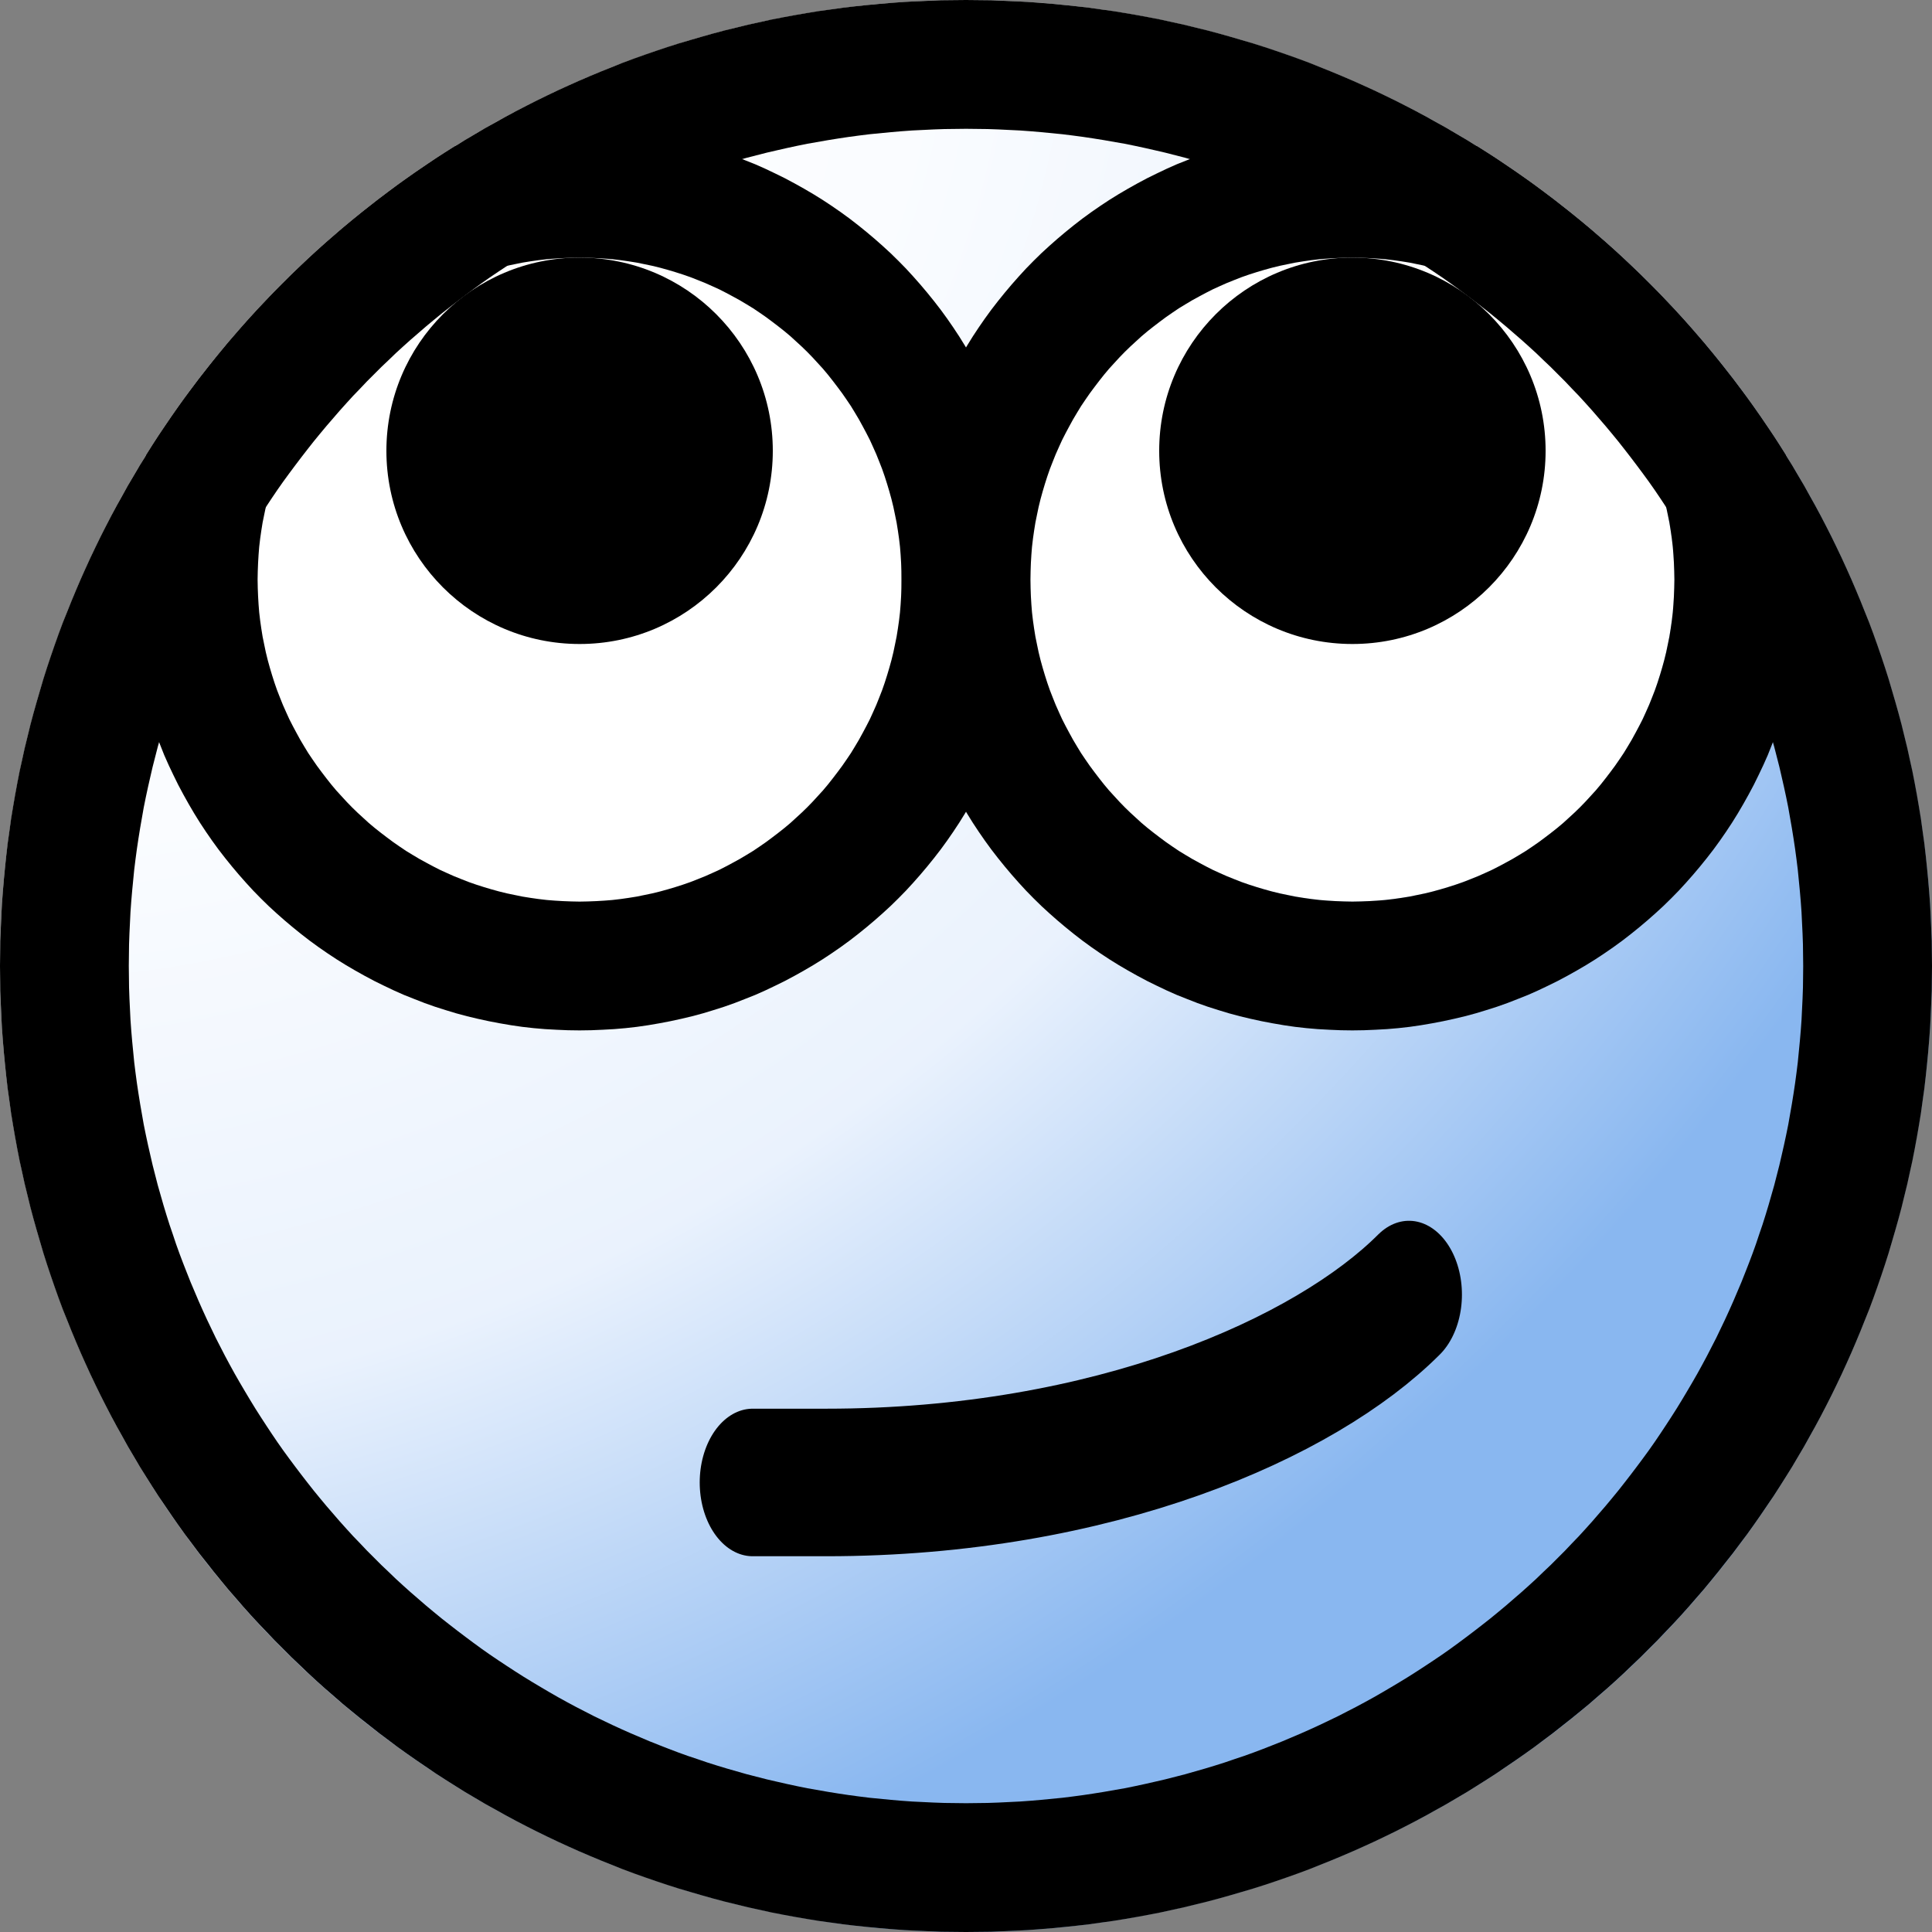 <svg width="15" height="15" xmlns="http://www.w3.org/2000/svg" fill-rule="evenodd" clip-rule="evenodd" stroke-linecap="round" stroke-linejoin="round" stroke-miterlimit="1.5"><rect width="100%" height="100%" fill="#808080" stroke="none"/><g transform="translate(-3 -2)"><circle cx="10.5" cy="9.5" r="7.5" fill="url(#_Radial1)"/><clipPath id="a"><circle cx="10.5" cy="9.5" r="7.5"/></clipPath><g clip-path="url(#a)"><g transform="matrix(1.25 0 0 1.25 1.25 .25)"><circle cx="5" cy="5" r="2" fill="#fff"/><path d="M5.072 2.201l.071.003.072.004.07.006.071.008.069.01.07.012.068.013.069.015.067.016.067.018.066.02.066.021.065.023.064.025.063.025.063.028.061.029.061.03.06.032.059.033.058.034.058.036.056.037.055.038.055.04.053.041.052.042.051.043.051.045.049.045.048.047.047.048.045.049.045.051.043.051.042.052.041.053.04.055.038.055.037.056.036.058.034.058.033.059.032.06.03.061.029.061.028.063.025.063.025.064.023.065.021.066.02.066.018.067.016.067.015.069.013.068.012.07.01.069.008.071.006.07.004.072.003.071L7.8 5l-.001.072-.003.071-.004.072-.006.07-.008.071-.01.069-.012.07-.013.068-.015.069-.016.067-.018.067-.02.066-.021.066-.023.065-.025.064-.025.063-.028.063-.029.061-.03.061-.032.06-.033.059-.034.058-.036.058-.037.056-.038.055-.04.055-.041.053-.042.052-.043.051-.045.051-.045.049-.047.048-.048.047-.049.045-.051.045-.051.043-.052.042-.053.041-.055.04-.055.038-.056.037-.058.036-.058.034-.059.033-.06.032-.061.03-.061.029-.063.028-.063.025-.064.025-.065.023-.066.021-.066.02-.067.018-.067.016-.069.015-.068.013-.07.012-.069.01-.071.008-.07.006-.072.004-.071.003L5 7.8l-.072-.001-.071-.003-.072-.004-.07-.006-.071-.008-.069-.01-.07-.012-.068-.013-.069-.015-.067-.016-.067-.018-.066-.02-.066-.021-.065-.023-.064-.025-.063-.025-.063-.028-.061-.029-.061-.03-.06-.032-.059-.033-.058-.034-.058-.036-.056-.037-.055-.038-.055-.04-.053-.041-.052-.042-.051-.043-.051-.045-.049-.045-.048-.047-.047-.048-.045-.049-.045-.051-.043-.051-.042-.052-.041-.053-.04-.055-.038-.055-.037-.056-.036-.058-.034-.058-.033-.059-.032-.06-.03-.061-.029-.061-.028-.063-.025-.063-.025-.064-.023-.065-.021-.066-.02-.066-.018-.067-.016-.067-.015-.069-.013-.068-.012-.07-.01-.069-.008-.071-.006-.07-.004-.072-.003-.071L2.2 5l.001-.072.003-.071.004-.072.006-.07.008-.071.01-.069.012-.07.013-.068.015-.069.016-.067.018-.067.02-.066.021-.066.023-.065.025-.064.025-.063.028-.063.029-.061.03-.061.032-.06.033-.059.034-.058.036-.058.037-.056.038-.055.04-.055.041-.053.042-.052.043-.051.045-.051.045-.049.047-.048.048-.047.049-.045.051-.045.051-.043.052-.042.053-.041.055-.04.055-.038.056-.037.058-.036.058-.034.059-.033.06-.032.061-.03.061-.029.063-.028.063-.025.064-.025.065-.023.066-.021.066-.02.067-.018.067-.016.069-.015.068-.013.07-.012.069-.01.071-.008.07-.006.072-.004.071-.003L5 2.2l.072.001zm-.124.8l-.051.002-.051.003-.05.004-.051.006-.049.007-.05.008-.049.01-.048.01-.049.012-.047.013-.047.014-.047.015-.046.016-.046.018-.045.018-.045.02-.044.02-.043.022-.043.023-.042.023-.042.025-.041.025-.04.027-.039.027-.039.029-.038.029-.038.03-.037.031-.035.032-.036.033-.034.033-.033.034-.033.036-.032.035-.031.037-.03.038-.029.038-.029.039-.027.039-.027.04-.025.041-.025.042-.023.042-.023.043-.022.043-.02.044-.02.045-.018.045-.018.046-.016.046-.015.047-.014.047-.013.047-.012.049-.01.048-.01.049-.008.05-.007.049-.006.051-.004.05-.003.051-.002.051L3 5l.001.052.002.051.003.051.004.05.006.051.007.049.008.05.01.049.01.048.012.049.013.047.014.047.015.047.016.046.018.046.018.045.02.045.02.044.022.043.023.043.023.042.025.042.025.041.027.04.027.039.029.039.029.038.03.038.031.037.032.035.033.036.033.034.034.033.036.033.035.032.037.031.038.03.038.029.039.029.039.027.04.027.041.025.042.025.042.023.043.023.043.022.044.02.045.02.045.018.046.018.046.016.047.015.047.014.047.013.049.012.048.01.049.01.05.008.049.007.051.006.05.004.051.003.051.002L5 7l.052-.001.051-.002.051-.003.05-.004.051-.006.049-.007.05-.008.049-.01.048-.01.049-.012.047-.013.047-.014.047-.015.046-.016.046-.018.045-.018.045-.02.044-.02.043-.022.043-.023.042-.023.042-.025.041-.025.04-.027.039-.027.039-.029.038-.029.038-.03.037-.031.035-.032.036-.033.034-.033.033-.034.033-.036.032-.035.031-.037.03-.038.029-.038.029-.039.027-.039.027-.04.025-.041.025-.042.023-.042.023-.043.022-.043.02-.044.02-.045.018-.045.018-.046.016-.046.015-.047.014-.047.013-.047.012-.049.01-.048.01-.049.008-.05.007-.049.006-.051.004-.05.003-.051.002-.051L7 5l-.001-.052-.002-.051-.003-.051-.004-.05-.006-.051-.007-.049-.008-.05-.01-.049-.01-.048-.012-.049-.013-.047-.014-.047-.015-.047-.016-.046-.018-.046-.018-.045-.02-.045-.02-.044-.022-.043-.023-.043-.023-.042-.025-.042-.025-.041-.027-.04-.027-.039-.029-.039-.029-.038-.03-.038-.031-.037-.032-.035-.033-.036-.033-.034-.034-.033-.036-.033-.035-.032-.037-.031-.038-.03-.038-.029-.039-.029-.039-.027-.04-.027-.041-.025-.042-.025-.042-.023-.043-.023-.043-.022-.044-.02-.045-.02-.045-.018-.046-.018-.046-.016-.047-.015-.047-.014-.047-.013-.049-.012-.048-.01-.049-.01-.05-.008-.049-.007-.051-.006-.05-.004-.051-.003-.051-.002L5 3l-.052.001z"/></g><g transform="matrix(1.25 0 0 1.25 7.25 .25)"><circle cx="5" cy="5" r="2" fill="#fff"/><path d="M5.072 2.201l.071.003.072.004.07.006.071.008.069.01.07.012.068.013.069.015.067.016.067.018.066.02.066.021.065.023.064.025.063.025.063.028.061.029.061.03.06.032.059.033.058.034.058.036.056.037.055.038.055.04.053.041.052.042.051.043.051.045.049.045.048.047.047.048.045.049.045.051.043.051.042.052.041.053.04.055.038.055.037.056.036.058.034.058.033.059.032.06.03.061.029.061.028.063.025.063.025.064.023.065.021.066.02.066.018.067.016.067.015.069.013.068.012.07.01.069.008.071.006.07.004.072.003.071L7.8 5l-.001.072-.003.071-.004.072-.006.07-.008.071-.01.069-.012.07-.013.068-.015.069-.016.067-.018.067-.02.066-.021.066-.023.065-.025.064-.025.063-.028.063-.029.061-.03.061-.032.06-.033.059-.034.058-.036.058-.037.056-.038.055-.04.055-.041.053-.042.052-.043.051-.045.051-.045.049-.047.048-.048.047-.049.045-.051.045-.051.043-.052.042-.053.041-.055.04-.055.038-.056.037-.058.036-.058.034-.059.033-.06.032-.061.03-.061.029-.063.028-.063.025-.064.025-.065.023-.066.021-.066.02-.067.018-.067.016-.069.015-.068.013-.07.012-.069.01-.071.008-.07.006-.072.004-.071.003L5 7.8l-.072-.001-.071-.003-.072-.004-.07-.006-.071-.008-.069-.01-.07-.012-.068-.013-.069-.015-.067-.016-.067-.018-.066-.02-.066-.021-.065-.023-.064-.025-.063-.025-.063-.028-.061-.029-.061-.03-.06-.032-.059-.033-.058-.034-.058-.036-.056-.037-.055-.038-.055-.04-.053-.041-.052-.042-.051-.043-.051-.045-.049-.045-.048-.047-.047-.048-.045-.049-.045-.051-.043-.051-.042-.052-.041-.053-.04-.055-.038-.055-.037-.056-.036-.058-.034-.058-.033-.059-.032-.06-.03-.061-.029-.061-.028-.063-.025-.063-.025-.064-.023-.065-.021-.066-.02-.066-.018-.067-.016-.067-.015-.069-.013-.068-.012-.07-.01-.069-.008-.071-.006-.07-.004-.072-.003-.071L2.2 5l.001-.072.003-.071.004-.072.006-.07.008-.071.01-.069.012-.07.013-.068.015-.069.016-.067.018-.067.02-.066.021-.066.023-.065.025-.064.025-.063.028-.063.029-.061.03-.061.032-.06.033-.059.034-.058.036-.058.037-.056.038-.055.04-.055.041-.053.042-.052.043-.051.045-.051.045-.049.047-.048.048-.047.049-.045.051-.045.051-.043.052-.042.053-.041.055-.04.055-.038.056-.037.058-.036.058-.034.059-.033.06-.032.061-.03.061-.029.063-.028.063-.025.064-.025.065-.023.066-.021.066-.02.067-.018.067-.016.069-.015.068-.013.07-.012.069-.01.071-.008.07-.006.072-.004.071-.003L5 2.2l.072.001zm-.124.8l-.051.002-.051.003-.05.004-.051.006-.049.007-.05.008-.049.01-.048.01-.049.012-.047.013-.047.014-.047.015-.046.016-.046.018-.045.018-.045.02-.044.02-.043.022-.043.023-.042.023-.042.025-.041.025-.04.027-.039.027-.039.029-.038.029-.038.03-.037.031-.035.032-.036.033-.034.033-.033.034-.033.036-.032.035-.031.037-.03.038-.029.038-.029.039-.027.039-.027.04-.025.041-.025.042-.023.042-.023.043-.022.043-.02.044-.02.045-.018.045-.018.046-.016.046-.015.047-.014.047-.013.047-.012.049-.01.048-.01.049-.008.05-.007.049-.006.051-.004.05-.003.051-.002.051L3 5l.001.052.002.051.003.051.004.05.006.051.007.049.008.05.01.049.01.048.012.049.013.047.014.047.015.047.016.046.018.046.018.045.02.045.02.044.022.043.023.043.023.042.025.042.025.041.027.04.027.039.029.039.029.038.03.038.031.037.032.035.033.036.033.034.034.033.036.033.035.032.037.031.038.03.038.029.039.029.039.027.04.027.041.025.042.025.042.023.043.023.043.022.044.02.045.02.045.018.046.018.046.016.047.015.047.014.047.013.049.012.048.01.049.01.05.008.049.007.051.006.05.004.051.003.051.002L5 7l.052-.001.051-.002.051-.003.05-.004.051-.006.049-.007.05-.008.049-.01.048-.01.049-.012.047-.013.047-.014.047-.015.046-.016.046-.018.045-.018.045-.02.044-.02.043-.022.043-.023.042-.023.042-.025.041-.025.04-.027.039-.027.039-.029.038-.029.038-.03.037-.031.035-.032.036-.033.034-.033.033-.034.033-.036.032-.035.031-.037.03-.038.029-.038.029-.039.027-.039.027-.04.025-.041.025-.042.023-.042.023-.043.022-.043.02-.044.02-.045.018-.045.018-.046.016-.046.015-.047.014-.047.013-.047.012-.049.01-.048.01-.049.008-.05.007-.049.006-.051.004-.05.003-.051.002-.051L7 5l-.001-.052-.002-.051-.003-.051-.004-.05-.006-.051-.007-.049-.008-.05-.01-.049-.01-.048-.012-.049-.013-.047-.014-.047-.015-.047-.016-.046-.018-.046-.018-.045-.02-.045-.02-.044-.022-.043-.023-.043-.023-.042-.025-.042-.025-.041-.027-.04-.027-.039-.029-.039-.029-.038-.03-.038-.031-.037-.032-.035-.033-.036-.033-.034-.034-.033-.036-.033-.035-.032-.037-.031-.038-.03-.038-.029-.039-.029-.039-.027-.04-.027-.041-.025-.042-.025-.042-.023-.043-.023-.043-.022-.044-.02-.045-.02-.045-.018-.046-.018-.046-.016-.047-.015-.047-.014-.047-.013-.049-.012-.048-.01-.049-.01-.05-.008-.049-.007-.051-.006-.05-.004-.051-.003-.051-.002L5 3l-.052.001z"/></g><circle cx="8" cy="7" r="1" transform="matrix(1.5 0 0 1.5 -4.5 -5)"/><circle cx="13" cy="7" r="1" transform="matrix(1.5 0 0 1.5 -6 -5)"/><path d="M9.047 13.174h.5c1.886 0 3.325-.46 3.962-.917" fill="none" stroke="#000" stroke-width=".72" transform="matrix(1.142 0 0 1.591 -1.488 -7.45)"/><path d="M5 2l2.5 3L10 2" fill="none" stroke="#000" stroke-width=".64" transform="matrix(2.2 0 0 0 -6 5)"/></g><path d="M10.597 2.001l.096.001.097.004.096.004.095.005.096.007.095.008.094.009.095.01.094.011.093.013.094.013.092.015.093.016.092.017.092.018.091.02.091.02.09.022.09.022.09.024.089.025.089.026.088.026.088.028.087.029.087.03.087.031.086.032.085.034.085.034.084.035.084.036.083.037.083.038.082.039.082.04.081.041.081.042.08.043.079.044.079.044.078.046.078.046.077.048.076.048.076.049.075.051.075.051.073.051.074.053.072.054.072.054.071.056.071.056.07.057.069.057.068.059.068.059.067.06.066.061.065.062.065.062.064.064.064.064.062.065.062.065.061.066.06.067.059.068.059.068.057.069.057.07.056.071.056.071.054.072.054.072.053.074.051.073.051.075.051.075.049.076.048.076.048.077.046.078.046.078.044.079.044.079.043.08.042.081.041.081.04.082.039.082.038.083.037.083.036.084.035.084.034.085.034.085.032.086.031.087.03.087.029.087.028.088.026.088.026.089.025.089.024.09.022.09.022.09.02.091.02.091.018.092.017.092.016.093.015.092.013.094.013.093.011.094.01.095.009.094.008.095.007.096.005.095.004.096.004.097.001.096L18 9.5l-.001.097-.001.096-.004.097-.004.096-.005.095-.007.096-.008.095-.009.094-.01.095-.011.094-.013.093-.013.094-.015.092-.016.093-.017.092-.018.092-.02.091-.02.091-.022.09-.022.09-.024.09-.025.089-.026.089-.026.088-.028.088-.029.087-.03.087-.031.087-.032.086-.034.085-.034.085-.035.084-.036.084-.037.083-.038.083-.039.082-.04.082-.041.081-.042.081-.043.08-.044.079-.044.079-.046.078-.046.078-.048.077-.048.076-.049.076-.051.075-.051.075-.051.073-.053.074-.054.072-.054.072-.056.071-.056.071-.057.07-.057.069-.059.068-.059.068-.06.067-.061.066-.062.065-.062.065-.064.064-.064.064-.065.062-.065.062-.066.061-.067.06-.068.059-.068.059-.069.057-.07.057-.071.056-.071.056-.072.054-.072.054-.074.053-.073.051-.075.051-.075.051-.076.049-.076.048-.077.048-.078.046-.078.046-.079.044-.079.044-.08.043-.081.042-.081.041-.082.04-.082.039-.083.038-.083.037-.084.036-.084.035-.085.034-.085.034-.086.032-.087.031-.087.03-.087.029-.088.028-.088.026-.089.026-.089.025-.09.024-.09.022-.09.022-.091.02-.091.02-.092.018-.092.017-.093.016-.092.015-.094.013-.093.013-.094.011-.095.01-.094.009-.095.008-.096.007-.095.005-.096.004-.097.004-.096.001L10.5 17l-.097-.001-.096-.001-.097-.004-.096-.004-.095-.005-.096-.007-.095-.008-.094-.009-.095-.01-.094-.011-.093-.013-.094-.013-.092-.015-.093-.016-.092-.017-.092-.018-.091-.02-.091-.02-.09-.022-.09-.022-.09-.024-.089-.025-.089-.026-.088-.026-.088-.028-.087-.029-.087-.03-.087-.031-.086-.032-.085-.034-.085-.034-.084-.035-.084-.036-.083-.037-.083-.038-.082-.039-.082-.04-.081-.041-.081-.042-.08-.043-.079-.044-.079-.044-.078-.046-.078-.046-.077-.048-.076-.048-.076-.049-.075-.051-.075-.051-.073-.051-.074-.053-.072-.054-.072-.054-.071-.056-.071-.056-.07-.057-.069-.057-.068-.059-.068-.059-.067-.06-.066-.061-.065-.062-.065-.062-.064-.064-.064-.064-.062-.065-.062-.065-.061-.066-.06-.067-.059-.068-.059-.068-.057-.069-.057-.07-.056-.071-.056-.071-.054-.072-.054-.072-.053-.074-.051-.073-.051-.075-.051-.075-.049-.076-.048-.076-.048-.077-.046-.078-.046-.078-.044-.079-.044-.079-.043-.08-.042-.081-.041-.081-.04-.082-.039-.082-.038-.083-.037-.083-.036-.084-.035-.084-.034-.085-.034-.085-.032-.086-.031-.087-.03-.087-.029-.087-.028-.088-.026-.088-.026-.089-.025-.089-.024-.09-.022-.09-.022-.09-.02-.091-.02-.091-.018-.092-.017-.092-.016-.093-.015-.092-.013-.094-.013-.093-.011-.094-.01-.095-.009-.094-.008-.095-.007-.096-.005-.095-.004-.096-.004-.097-.001-.096L3 9.5l.001-.097.001-.096.004-.097.004-.096.005-.095.007-.096.008-.095.009-.094.01-.095.011-.094.013-.093.013-.094.015-.092.016-.093.017-.092.018-.092.02-.091.02-.091.022-.09.022-.09.024-.09.025-.089.026-.089.026-.088.028-.088.029-.087.03-.087.031-.087.032-.086.034-.085.034-.085.035-.084.036-.084.037-.083.038-.083.039-.082.04-.082.041-.081.042-.081.043-.08.044-.079.044-.079.046-.078.046-.078.048-.077.048-.076.049-.076.051-.075.051-.075.051-.073.053-.074.054-.072.054-.072.056-.071.056-.071.057-.07.057-.069.059-.068.059-.068.06-.067.061-.066.062-.065.062-.065.064-.064.064-.064.065-.062.065-.062.066-.061.067-.06.068-.059.068-.059.069-.057.07-.057.071-.056.071-.056.072-.054.072-.054.074-.053.073-.051.075-.051.075-.051.076-.049.076-.048.077-.048.078-.046.078-.046.079-.044.079-.044.08-.043.081-.042.081-.041.082-.04.082-.039.083-.038.083-.037.084-.036.084-.035.085-.034.085-.034.086-.032.087-.031.087-.03.087-.029.088-.028.088-.026.089-.026.089-.025.09-.024.09-.022.09-.022.091-.02.091-.02.092-.018.092-.017.093-.016.092-.015.094-.013.093-.013.094-.011.095-.01.094-.009.095-.008.096-.007.095-.005.096-.004.097-.004.096-.001L10.5 2l.097.001zm-.181 1l-.084.001-.084.003-.083.004-.083.004-.083.006-.082.007-.082.008-.082.008-.081.01-.082.011-.08.012-.081.013-.08.014-.08.014-.079.016-.079.017-.079.018-.078.018-.078.02-.078.02-.077.022-.077.022-.076.023-.076.024-.076.026-.075.025-.075.027-.074.028-.074.029-.073.029-.073.031-.073.031-.072.032-.072.033-.071.034-.071.034-.07.036-.07.036-.069.037-.069.038-.068.039-.068.04-.067.04-.067.041-.066.042-.066.043-.065.043-.065.044-.064.045-.063.046-.063.047-.062.047-.062.048-.061.048-.061.05-.06.05-.059.051-.059.051-.058.052-.058.053-.056.054-.057.054-.055.055-.055.055-.054.057-.054.056-.053.058-.052.058-.051.059-.051.059-.05.06-.05.061-.048.061-.048.062-.047.062-.047.063-.046.063-.045.064-.044.065-.043.065-.043.066-.042.066-.041.067-.04.067-.04.068-.039.068-.038.069-.037.069-.036.07-.036.07-.034.071-.034.071-.033.072-.032.072-.031.073-.031.073-.029.073-.029.074-.028.074-.027.075-.025.075-.026.076-.024.076-.023.076-.022.077-.022.077-.02.078-.02.078-.018.078-.018.079-.017.079-.016.079-.014.08-.014.08-.013.081-.012.08-.011.082-.01.081-.008.082-.008.082-.007.082-.006.083-.004.083-.004.083-.003.084-.001.084L4 9.5l.001.084.001.084.003.084.004.083.004.083.006.083.007.082.008.082.008.082.01.081.011.082.012.08.013.081.014.08.014.08.016.079.017.079.018.079.018.078.02.078.02.078.022.077.022.077.023.076.024.076.026.076.025.075.027.075.028.074.029.074.029.073.031.073.031.073.032.072.033.072.034.071.034.071.036.07.036.07.037.069.038.069.039.068.04.068.04.067.041.067.042.066.043.066.043.065.044.065.045.064.046.063.047.063.047.062.048.062.048.061.05.061.05.06.051.059.051.059.052.058.053.058.054.056.054.057.055.055.055.055.057.054.056.054.058.053.058.052.059.051.059.051.06.05.061.05.061.048.062.048.062.047.063.047.063.046.064.045.065.044.065.043.066.043.066.042.067.041.067.04.068.04.068.039.069.038.069.037.07.036.07.036.071.034.071.034.072.033.072.032.073.031.073.031.073.029.074.029.074.028.075.027.075.025.076.026.076.024.076.023.077.022.077.022.078.02.078.02.078.018.079.018.079.017.079.016.08.014.08.014.081.013.08.012.082.011.081.01.082.008.082.008.082.007.083.006.083.004.083.004.084.003.084.001.084.001.084-.001.084-.001.084-.003.083-.004.083-.004.083-.006.082-.007.082-.008.082-.008.081-.01.082-.011.08-.012.081-.013.08-.014.08-.014.079-.016.079-.017.079-.018.078-.018.078-.02.078-.02.077-.022.077-.022.076-.023.076-.024.076-.026.075-.025.075-.027.074-.028.074-.029.073-.029.073-.031.073-.031.072-.032.072-.033.071-.034.071-.034.07-.036.07-.036.069-.037.069-.038.068-.039.068-.04.067-.04.067-.041.066-.042.066-.043.065-.043.065-.044.064-.045.063-.046.063-.047.062-.047.062-.048.061-.048.061-.05.06-.05.059-.051.059-.051.058-.052.058-.053.056-.054.057-.054.055-.055.055-.055.054-.057.054-.056.053-.058.052-.058.051-.059.051-.059.05-.06.05-.061.048-.061.048-.062.047-.062.047-.063.046-.063.045-.064.044-.065.043-.065.043-.066.042-.066.041-.067.04-.067.04-.068.039-.068.038-.069.037-.069.036-.07.036-.07.034-.071.034-.071.033-.072.032-.072.031-.073.031-.073.029-.073.029-.074.028-.074.027-.075.025-.075.026-.076.024-.076.023-.076.022-.077.022-.077.02-.078.02-.078.018-.078.018-.079.017-.079.016-.079.014-.08.014-.08.013-.081.012-.08.011-.082.01-.081.008-.082.008-.082.007-.082.006-.083.004-.083.004-.083.003-.084.001-.084L17 9.5l-.001-.084-.001-.084-.003-.084-.004-.083-.004-.083-.006-.083-.007-.082-.008-.082-.008-.082-.01-.081-.011-.082-.012-.08-.013-.081-.014-.08-.014-.08-.016-.079-.017-.079-.018-.079-.018-.078-.02-.078-.02-.078-.022-.077-.022-.077-.023-.076-.024-.076-.026-.076-.025-.075-.027-.075-.028-.074-.029-.074-.029-.073-.031-.073-.031-.073-.032-.072-.033-.072-.034-.071-.034-.071-.036-.07-.036-.07-.037-.069-.038-.069-.039-.068-.04-.068-.04-.067-.041-.067-.042-.066-.043-.066-.043-.065-.044-.065-.045-.064-.046-.063-.047-.063-.047-.062-.048-.062-.048-.061-.05-.061-.05-.06-.051-.059-.051-.059-.052-.058-.053-.058-.054-.056-.054-.057-.055-.055-.055-.055-.057-.054-.056-.054-.058-.053-.058-.052-.059-.051-.059-.051-.06-.05-.061-.05-.061-.048-.062-.048-.062-.047-.063-.047-.063-.046-.064-.045-.065-.044-.065-.043-.066-.043-.066-.042-.067-.041-.067-.04-.068-.04-.068-.039-.069-.038-.069-.037-.07-.036-.07-.036-.071-.034-.071-.034-.072-.033-.072-.032-.073-.031-.073-.031-.073-.029-.074-.029-.074-.028-.075-.027-.075-.025-.076-.026-.076-.024-.076-.023-.077-.022-.077-.022-.078-.02-.078-.02-.078-.018-.079-.018-.079-.017-.079-.016-.08-.014-.08-.014-.081-.013-.08-.012-.082-.011-.081-.01-.082-.008-.082-.008-.082-.007-.083-.006-.083-.004-.083-.004-.084-.003-.084-.001L10.5 3l-.084.001z"/></g><defs><radialGradient id="_Radial1" cx="0" cy="0" r="1" gradientUnits="userSpaceOnUse" gradientTransform="matrix(5.455 13 -14.915 7.529 4.364 3)"><stop offset="0" stop-color="#fff"/><stop offset=".36" stop-color="#fafcff"/><stop offset=".66" stop-color="#eaf2fd"/><stop offset="1" stop-color="#89b7f0"/></radialGradient></defs></svg>
